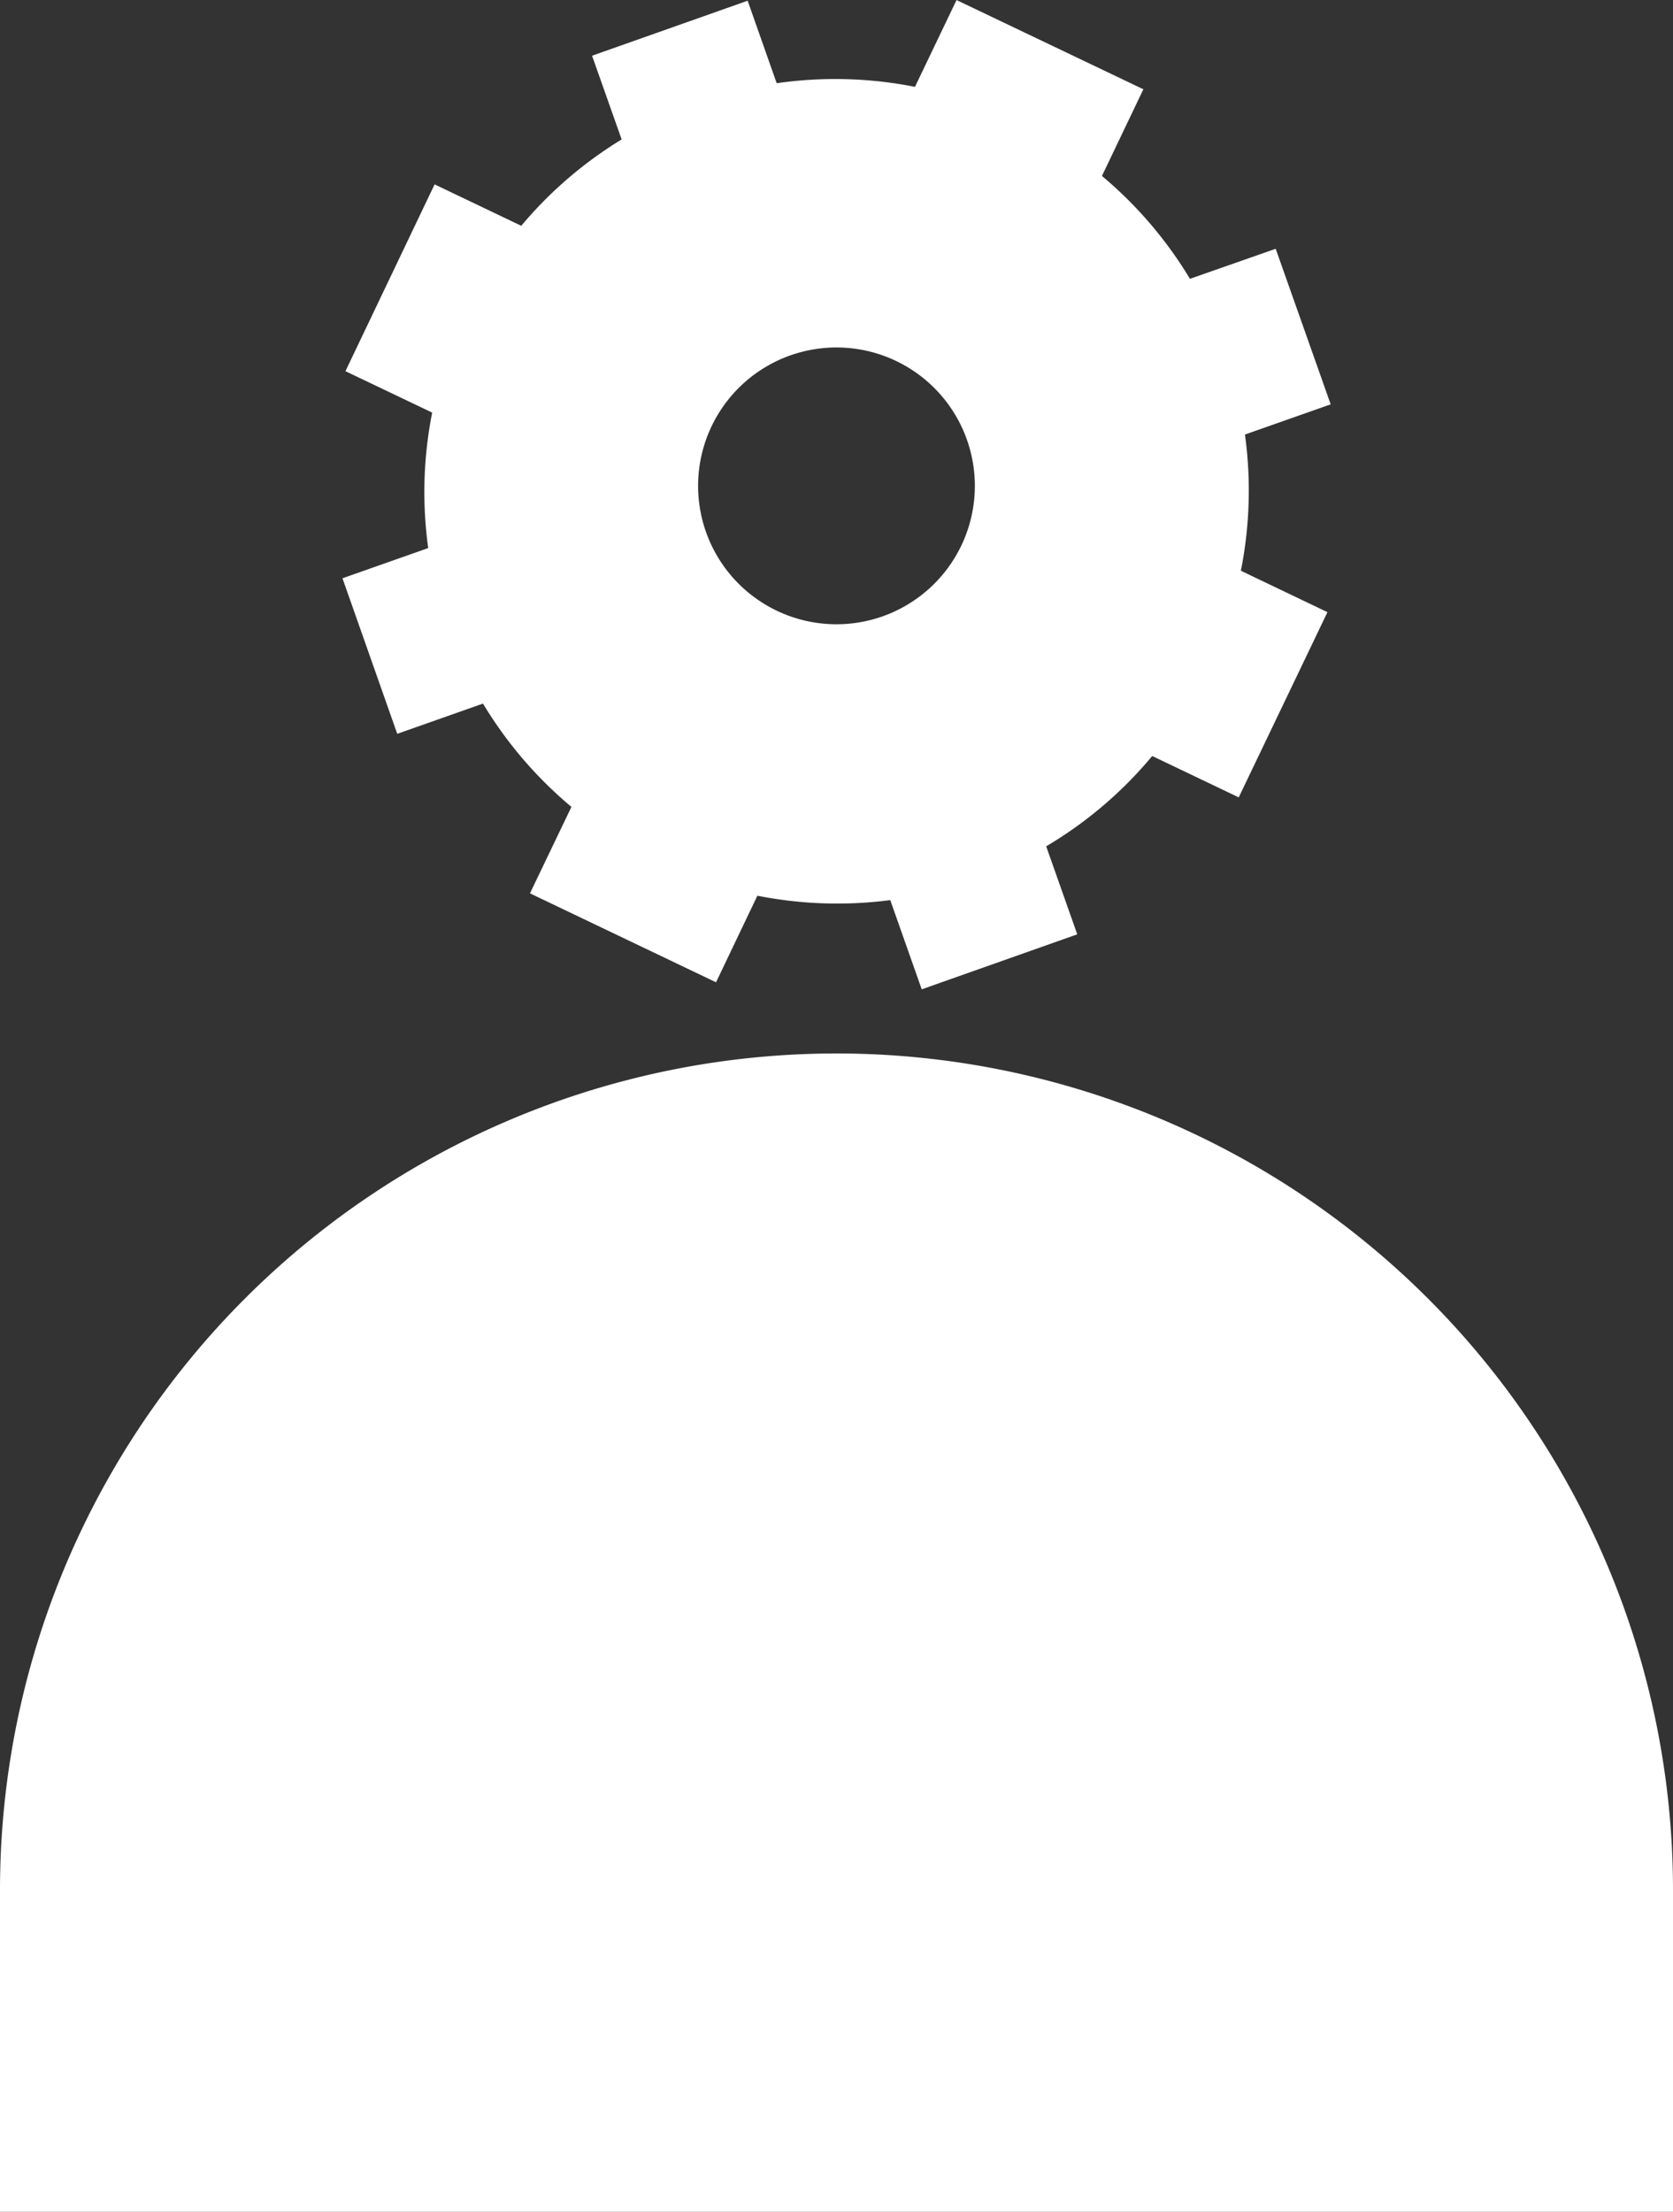 <svg xmlns="http://www.w3.org/2000/svg" width="30.419" height="40.211" viewBox="0 0 30.419 40.211">
  <rect x="0" y="0" width="30.419" height="40.211" fill="#333333" stroke="none"/>
  <g id="_3018587_admin_administrator_ajax_options_permission_icon" data-name="3018587_admin_administrator_ajax_options_permission_icon" transform="translate(-5.868 -0.031)">
    <path id="Path_626" data-name="Path 626" d="M21.077,22.863A15.209,15.209,0,0,0,5.868,38.073v5.849H36.287V38.074A15.211,15.211,0,0,0,21.077,22.863Z" transform="translate(0 -3.68)" fill="#fff"/>
    <path id="Path_627" data-name="Path 627" d="M14.287,13.372l1.559-.55A7.438,7.438,0,0,0,17.454,14.7L16.7,16.272l3.383,1.617.752-1.574a7.459,7.459,0,0,0,2.416.08l.572,1.622,2.828-1-.565-1.6a7.423,7.423,0,0,0,1.928-1.642l1.573.752L31.2,11.16l-1.574-.753A7.453,7.453,0,0,0,29.7,7.931l1.559-.549-1-2.828L28.7,5.1a7.444,7.444,0,0,0-1.6-1.87l.753-1.576L24.456.032,23.7,1.61a7.459,7.459,0,0,0-2.514-.066l-.528-1.5-2.829,1,.538,1.522a7.4,7.4,0,0,0-1.825,1.57l-1.576-.753L13.345,6.779l1.577.753a7.419,7.419,0,0,0-.072,2.463l-1.559.549Zm7.986-7.024a2.516,2.516,0,1,1-2.516,2.516A2.516,2.516,0,0,1,22.274,6.348Z" transform="translate(-1.196)" fill="#fff"/>
  </g>
</svg>
